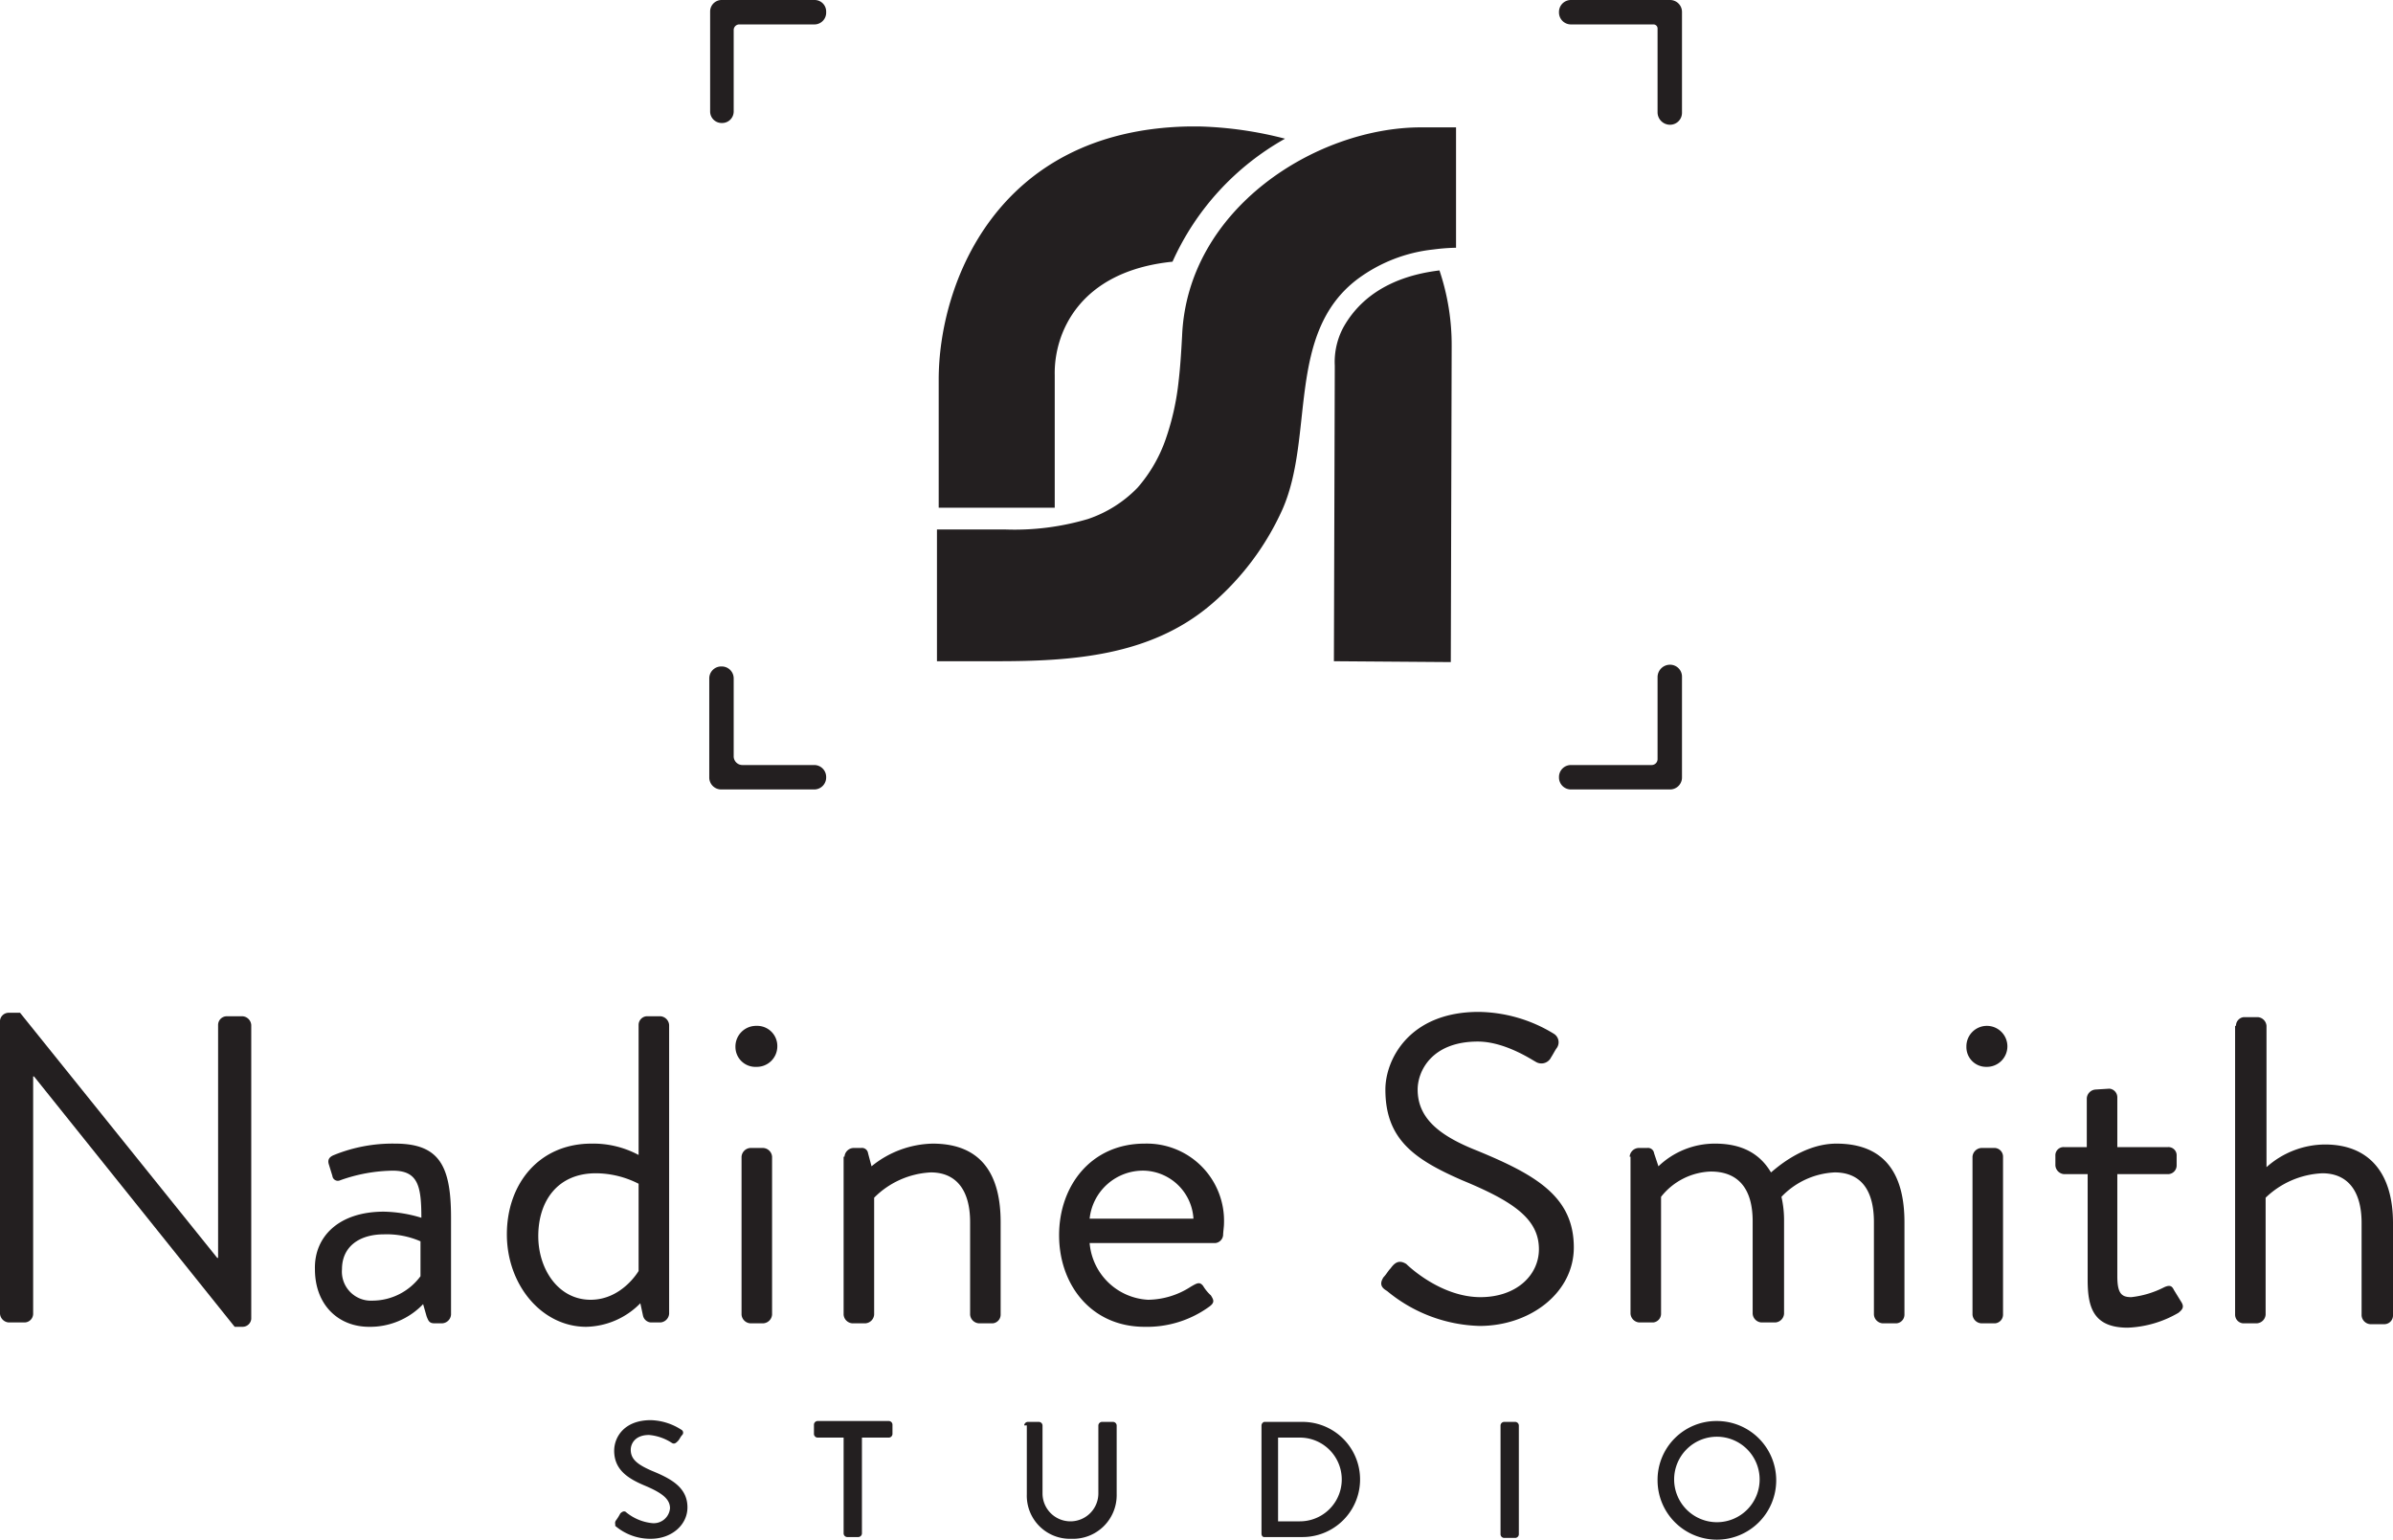 <svg id="Layer_3" data-name="Layer 3" xmlns="http://www.w3.org/2000/svg" viewBox="0 0 274.3 176.5"><defs><style>.cls-1{fill:#231f20;}</style></defs><title>logo</title><path class="cls-1" d="M505.8,206.4c-12,0-26.8,9.3-27.4,23.9-.1,1.8-.2,3.5-.4,5.2a29.65,29.65,0,0,1-1.5,6.7,16.89,16.89,0,0,1-3.2,5.5,14.21,14.21,0,0,1-5.7,3.6,29.61,29.61,0,0,1-9.4,1.2h-7.9v15.1h6.9c8.6,0,17.5-.6,24.4-6.4a31.11,31.11,0,0,0,8.3-11c3.7-8.4.4-20.2,8.6-26.4a17.7,17.7,0,0,1,8.7-3.4,22.75,22.75,0,0,1,2.6-.2V206.4Z" transform="translate(-342.9 -191.8)"/><path class="cls-1" d="M496.9,229.3a8.39,8.39,0,0,0-1,4.4v.5l-.1,33.4,13.4.1.1-36.2a26.81,26.81,0,0,0-1.4-8.7C504.6,223.2,499.6,224.5,496.9,229.3Z" transform="translate(-342.9 -191.8)"/><path class="cls-1" d="M480.5,206.3H479c-21.9.5-28.5,18.1-28.5,29V250h13.3V234.8c-.1-4.7,2.7-11.9,13.5-13a30.44,30.44,0,0,1,12.9-14.1A43.39,43.39,0,0,0,480.5,206.3Z" transform="translate(-342.9 -191.8)"/><path class="cls-1" d="M534.3,206.1h0a1.37,1.37,0,0,0,1.4-1.4V193.2a1.37,1.37,0,0,0-1.4-1.4H523a1.37,1.37,0,0,0-1.4,1.4h0a1.37,1.37,0,0,0,1.4,1.4h9.4a.47.47,0,0,1,.5.5v9.6A1.43,1.43,0,0,0,534.3,206.1Z" transform="translate(-342.9 -191.8)"/><path class="cls-1" d="M436.2,279.5H428a1,1,0,0,1-1-1v-8.9a1.37,1.37,0,0,0-1.4-1.4h0a1.37,1.37,0,0,0-1.4,1.4v11.3a1.37,1.37,0,0,0,1.4,1.4h10.6a1.37,1.37,0,0,0,1.4-1.4h0A1.37,1.37,0,0,0,436.2,279.5Z" transform="translate(-342.9 -191.8)"/><path class="cls-1" d="M534.3,268h0a1.37,1.37,0,0,1,1.4,1.4v11.5a1.37,1.37,0,0,1-1.4,1.4H523a1.37,1.37,0,0,1-1.4-1.4h0a1.37,1.37,0,0,1,1.4-1.4h9.2a.68.68,0,0,0,.7-.7v-9.4A1.43,1.43,0,0,1,534.3,268Z" transform="translate(-342.9 -191.8)"/><path class="cls-1" d="M436.3,194.6h-8.7a.65.65,0,0,0-.6.6v9.4a1.32,1.32,0,0,1-1.3,1.3h-.1a1.32,1.32,0,0,1-1.3-1.3V193.1a1.32,1.32,0,0,1,1.3-1.3h10.7a1.32,1.32,0,0,1,1.3,1.3v.1A1.35,1.35,0,0,1,436.3,194.6Z" transform="translate(-342.9 -191.8)"/><path class="cls-1" d="M342.9,308.8a1,1,0,0,1,1-.9h1.3L367.8,336h.1V309.3a1,1,0,0,1,1-1h1.8a1.08,1.08,0,0,1,1,1V343a1,1,0,0,1-1,.9h-.9l-23-28.7h-.1v27.2a1,1,0,0,1-1,1h-1.8a1.08,1.08,0,0,1-1-1Z" transform="translate(-342.9 -191.8)"/><path class="cls-1" d="M386.9,330.7a15.48,15.48,0,0,1,4.3.7c0-3.7-.4-5.4-3.3-5.4a18.61,18.61,0,0,0-6,1.1.63.63,0,0,1-.9-.5l-.4-1.3c-.2-.6.1-.9.6-1.1a17.82,17.82,0,0,1,7-1.3c5.1,0,6.4,2.6,6.4,8.5v11.1a1.08,1.08,0,0,1-1,1h-.9c-.6,0-.7-.3-.9-.8l-.4-1.4a8.38,8.38,0,0,1-6.2,2.6c-3.5,0-6.2-2.5-6.2-6.6C378.9,333.6,381.7,330.7,386.9,330.7Zm-1.3,10.2a6.87,6.87,0,0,0,5.5-2.8v-4a9.66,9.66,0,0,0-4.2-.8c-2.8,0-4.8,1.4-4.8,4A3.33,3.33,0,0,0,385.6,340.9Z" transform="translate(-342.9 -191.8)"/><path class="cls-1" d="M410.7,322.9a11,11,0,0,1,5.4,1.3V309.3a1,1,0,0,1,.9-1h1.6a1.08,1.08,0,0,1,1,1v33.1a1.08,1.08,0,0,1-1,1h-1.1a1,1,0,0,1-.9-.8l-.3-1.4a8.93,8.93,0,0,1-6.2,2.7c-5.1,0-9.1-4.8-9.1-10.6S404.7,322.9,410.7,322.9Zm-.1,17.9c3.6,0,5.5-3.3,5.5-3.3v-10a10.83,10.83,0,0,0-4.9-1.2c-4.4,0-6.6,3.2-6.6,7.2C404.6,337.3,406.9,340.8,410.6,340.8Z" transform="translate(-342.9 -191.8)"/><path class="cls-1" d="M427.2,311.8a2.37,2.37,0,0,1,2.4-2.4,2.31,2.31,0,0,1,2.4,2.4,2.35,2.35,0,0,1-2.4,2.3A2.29,2.29,0,0,1,427.2,311.8Zm.7,12.6a1.08,1.08,0,0,1,1-1h1.5a1.08,1.08,0,0,1,1,1v18.1a1.08,1.08,0,0,1-1,1h-1.5a1.08,1.08,0,0,1-1-1Z" transform="translate(-342.9 -191.8)"/><path class="cls-1" d="M439.7,324.4a1.08,1.08,0,0,1,1-1h.9a.7.7,0,0,1,.8.6l.4,1.5a11.44,11.44,0,0,1,7-2.6c5.8,0,7.8,3.8,7.8,9v10.6a1,1,0,0,1-.9,1h-1.6a1.08,1.08,0,0,1-1-1V331.9c0-3.8-1.7-5.7-4.5-5.7a9.83,9.83,0,0,0-6.5,2.9v13.4a1.08,1.08,0,0,1-1,1h-1.5a1.08,1.08,0,0,1-1-1V324.4Z" transform="translate(-342.9 -191.8)"/><path class="cls-1" d="M474.1,322.9a8.85,8.85,0,0,1,9.1,9.2c0,.3-.1,1-.1,1.3a1,1,0,0,1-.9.9H467.8a7.1,7.1,0,0,0,6.7,6.5,9.17,9.17,0,0,0,4.9-1.5c.7-.4,1-.6,1.4-.1a4.81,4.81,0,0,0,.9,1.1c.3.5.5.8-.2,1.3a12.14,12.14,0,0,1-7.4,2.3c-6.1,0-9.8-4.8-9.8-10.5S468,322.9,474.1,322.9Zm5.6,8.6a5.85,5.85,0,0,0-5.6-5.5,6.15,6.15,0,0,0-6.3,5.5Z" transform="translate(-342.9 -191.8)"/><path class="cls-1" d="M501.5,338.2c.3-.3.5-.7.8-1,.5-.7,1-1,1.8-.5.3.3,4,3.8,8.5,3.8,4.1,0,6.7-2.5,6.7-5.5,0-3.5-3-5.5-8.8-7.9-5.5-2.4-8.8-4.7-8.8-10.4,0-3.4,2.7-8.9,10.7-8.9a16.86,16.86,0,0,1,8.6,2.5,1.14,1.14,0,0,1,.3,1.7c-.2.3-.4.7-.6,1a1.23,1.23,0,0,1-1.8.5c-.4-.2-3.5-2.3-6.6-2.3-5.3,0-6.9,3.4-6.9,5.5,0,3.3,2.5,5.3,6.8,7,6.8,2.8,11.1,5.3,11.1,11.1,0,5.2-5,9-10.8,9a17.31,17.31,0,0,1-10.6-4C501.4,339.5,500.9,339.1,501.5,338.2Z" transform="translate(-342.9 -191.8)"/><path class="cls-1" d="M529.7,324.4a1.08,1.08,0,0,1,1-1h1a.7.7,0,0,1,.8.6l.5,1.5a9.34,9.34,0,0,1,6.5-2.6c3,0,5.1,1.1,6.4,3.3.3-.2,3.5-3.3,7.5-3.3,5.8,0,7.8,3.8,7.8,9v10.6a1,1,0,0,1-.9,1h-1.6a1.08,1.08,0,0,1-1-1V331.9c0-3.8-1.6-5.7-4.5-5.7a9,9,0,0,0-6.1,2.8,12,12,0,0,1,.3,2.8v10.6a1.08,1.08,0,0,1-1,1h-1.6a1.08,1.08,0,0,1-1-1V331.8c0-3.8-1.7-5.7-4.8-5.7a7.57,7.57,0,0,0-5.7,2.9v13.4a1,1,0,0,1-.9,1h-1.6a1.08,1.08,0,0,1-1-1v-18Z" transform="translate(-342.9 -191.8)"/><path class="cls-1" d="M568.3,311.8a2.35,2.35,0,1,1,2.3,2.3A2.26,2.26,0,0,1,568.3,311.8Zm.7,12.6a1.08,1.08,0,0,1,1-1h1.6a1,1,0,0,1,.9,1v18.1a1,1,0,0,1-.9,1H570a1.08,1.08,0,0,1-1-1Z" transform="translate(-342.9 -191.8)"/><path class="cls-1" d="M582.1,326.4h-2.6a1.08,1.08,0,0,1-1-1v-1.1a.94.94,0,0,1,1-1h2.6v-5.6a1.08,1.08,0,0,1,1-1l1.6-.1a1,1,0,0,1,.9,1v5.7h5.8a.94.94,0,0,1,1,1v1.1a1,1,0,0,1-1,1h-5.8v11.7c0,2,.5,2.4,1.6,2.4a10.82,10.82,0,0,0,3.7-1.1c.8-.4,1-.1,1.2.3l.8,1.3c.4.6.2.9-.3,1.3a12.47,12.47,0,0,1-5.8,1.7c-4,0-4.6-2.4-4.6-5.5V326.4Z" transform="translate(-342.9 -191.8)"/><path class="cls-1" d="M599.2,309.4a1,1,0,0,1,.9-1h1.6a1.08,1.08,0,0,1,1,1v16.2a10.14,10.14,0,0,1,6.7-2.6c5,0,7.8,3.2,7.8,9v10.6a1,1,0,0,1-1,1h-1.6a1.08,1.08,0,0,1-1-1V332c0-3.8-1.7-5.7-4.5-5.7a10,10,0,0,0-6.5,2.8v13.4a1.08,1.08,0,0,1-1,1H600a1,1,0,0,1-.9-1V309.4Z" transform="translate(-342.9 -191.8)"/><path class="cls-1" d="M413.5,366.1a5.58,5.58,0,0,0,.5-.8c.2-.2.4-.3.6-.2a5.58,5.58,0,0,0,3,1.3,1.87,1.87,0,0,0,2.1-1.7c0-1.1-1-1.8-2.9-2.6s-3.5-1.8-3.5-4c0-1.5,1.1-3.5,4.2-3.5a6.77,6.77,0,0,1,3.5,1.1.38.38,0,0,1,.1.6c-.2.2-.3.5-.5.7s-.4.4-.7.2a5.7,5.7,0,0,0-2.6-.9c-1.6,0-2.1,1-2.1,1.7,0,1.1.8,1.7,2.4,2.4,2.2.9,4.1,1.9,4.1,4.2,0,2-1.8,3.6-4.2,3.6a6.17,6.17,0,0,1-4.1-1.5C413.5,366.6,413.3,366.4,413.5,366.1Z" transform="translate(-342.9 -191.8)"/><path class="cls-1" d="M439.7,356.6h-3.1a.43.43,0,0,1-.4-.4v-1.1a.43.43,0,0,1,.4-.4h8.2a.43.43,0,0,1,.4.4v1.1a.43.43,0,0,1-.4.4h-3.1v11a.43.43,0,0,1-.4.4H440a.43.43,0,0,1-.4-.4v-11Z" transform="translate(-342.9 -191.8)"/><path class="cls-1" d="M460.3,355.2a.43.43,0,0,1,.4-.4H462a.43.43,0,0,1,.4.4V363a3.2,3.2,0,1,0,6.4,0v-7.8a.43.43,0,0,1,.4-.4h1.3a.43.43,0,0,1,.4.4v7.9a5,5,0,0,1-5.2,5.1,4.94,4.94,0,0,1-5.1-5.1v-7.9Z" transform="translate(-342.9 -191.8)"/><path class="cls-1" d="M487.5,355.2a.45.45,0,0,1,.3-.4h4.4a6.6,6.6,0,1,1,0,13.2h-4.4c-.2,0-.3-.2-.3-.4Zm4.4,11a4.8,4.8,0,0,0,0-9.6h-2.5v9.6h2.5Z" transform="translate(-342.9 -191.8)"/><path class="cls-1" d="M514.9,355.2a.43.43,0,0,1,.4-.4h1.3a.43.43,0,0,1,.4.4v12.5a.43.43,0,0,1-.4.4h-1.3a.43.43,0,0,1-.4-.4Z" transform="translate(-342.9 -191.8)"/><path class="cls-1" d="M539.7,354.7a6.8,6.8,0,1,1-6.8,6.8A6.74,6.74,0,0,1,539.7,354.7Zm0,11.6a4.9,4.9,0,1,0-4.9-4.9A4.91,4.91,0,0,0,539.7,366.3Z" transform="translate(-342.9 -191.8)"/></svg>